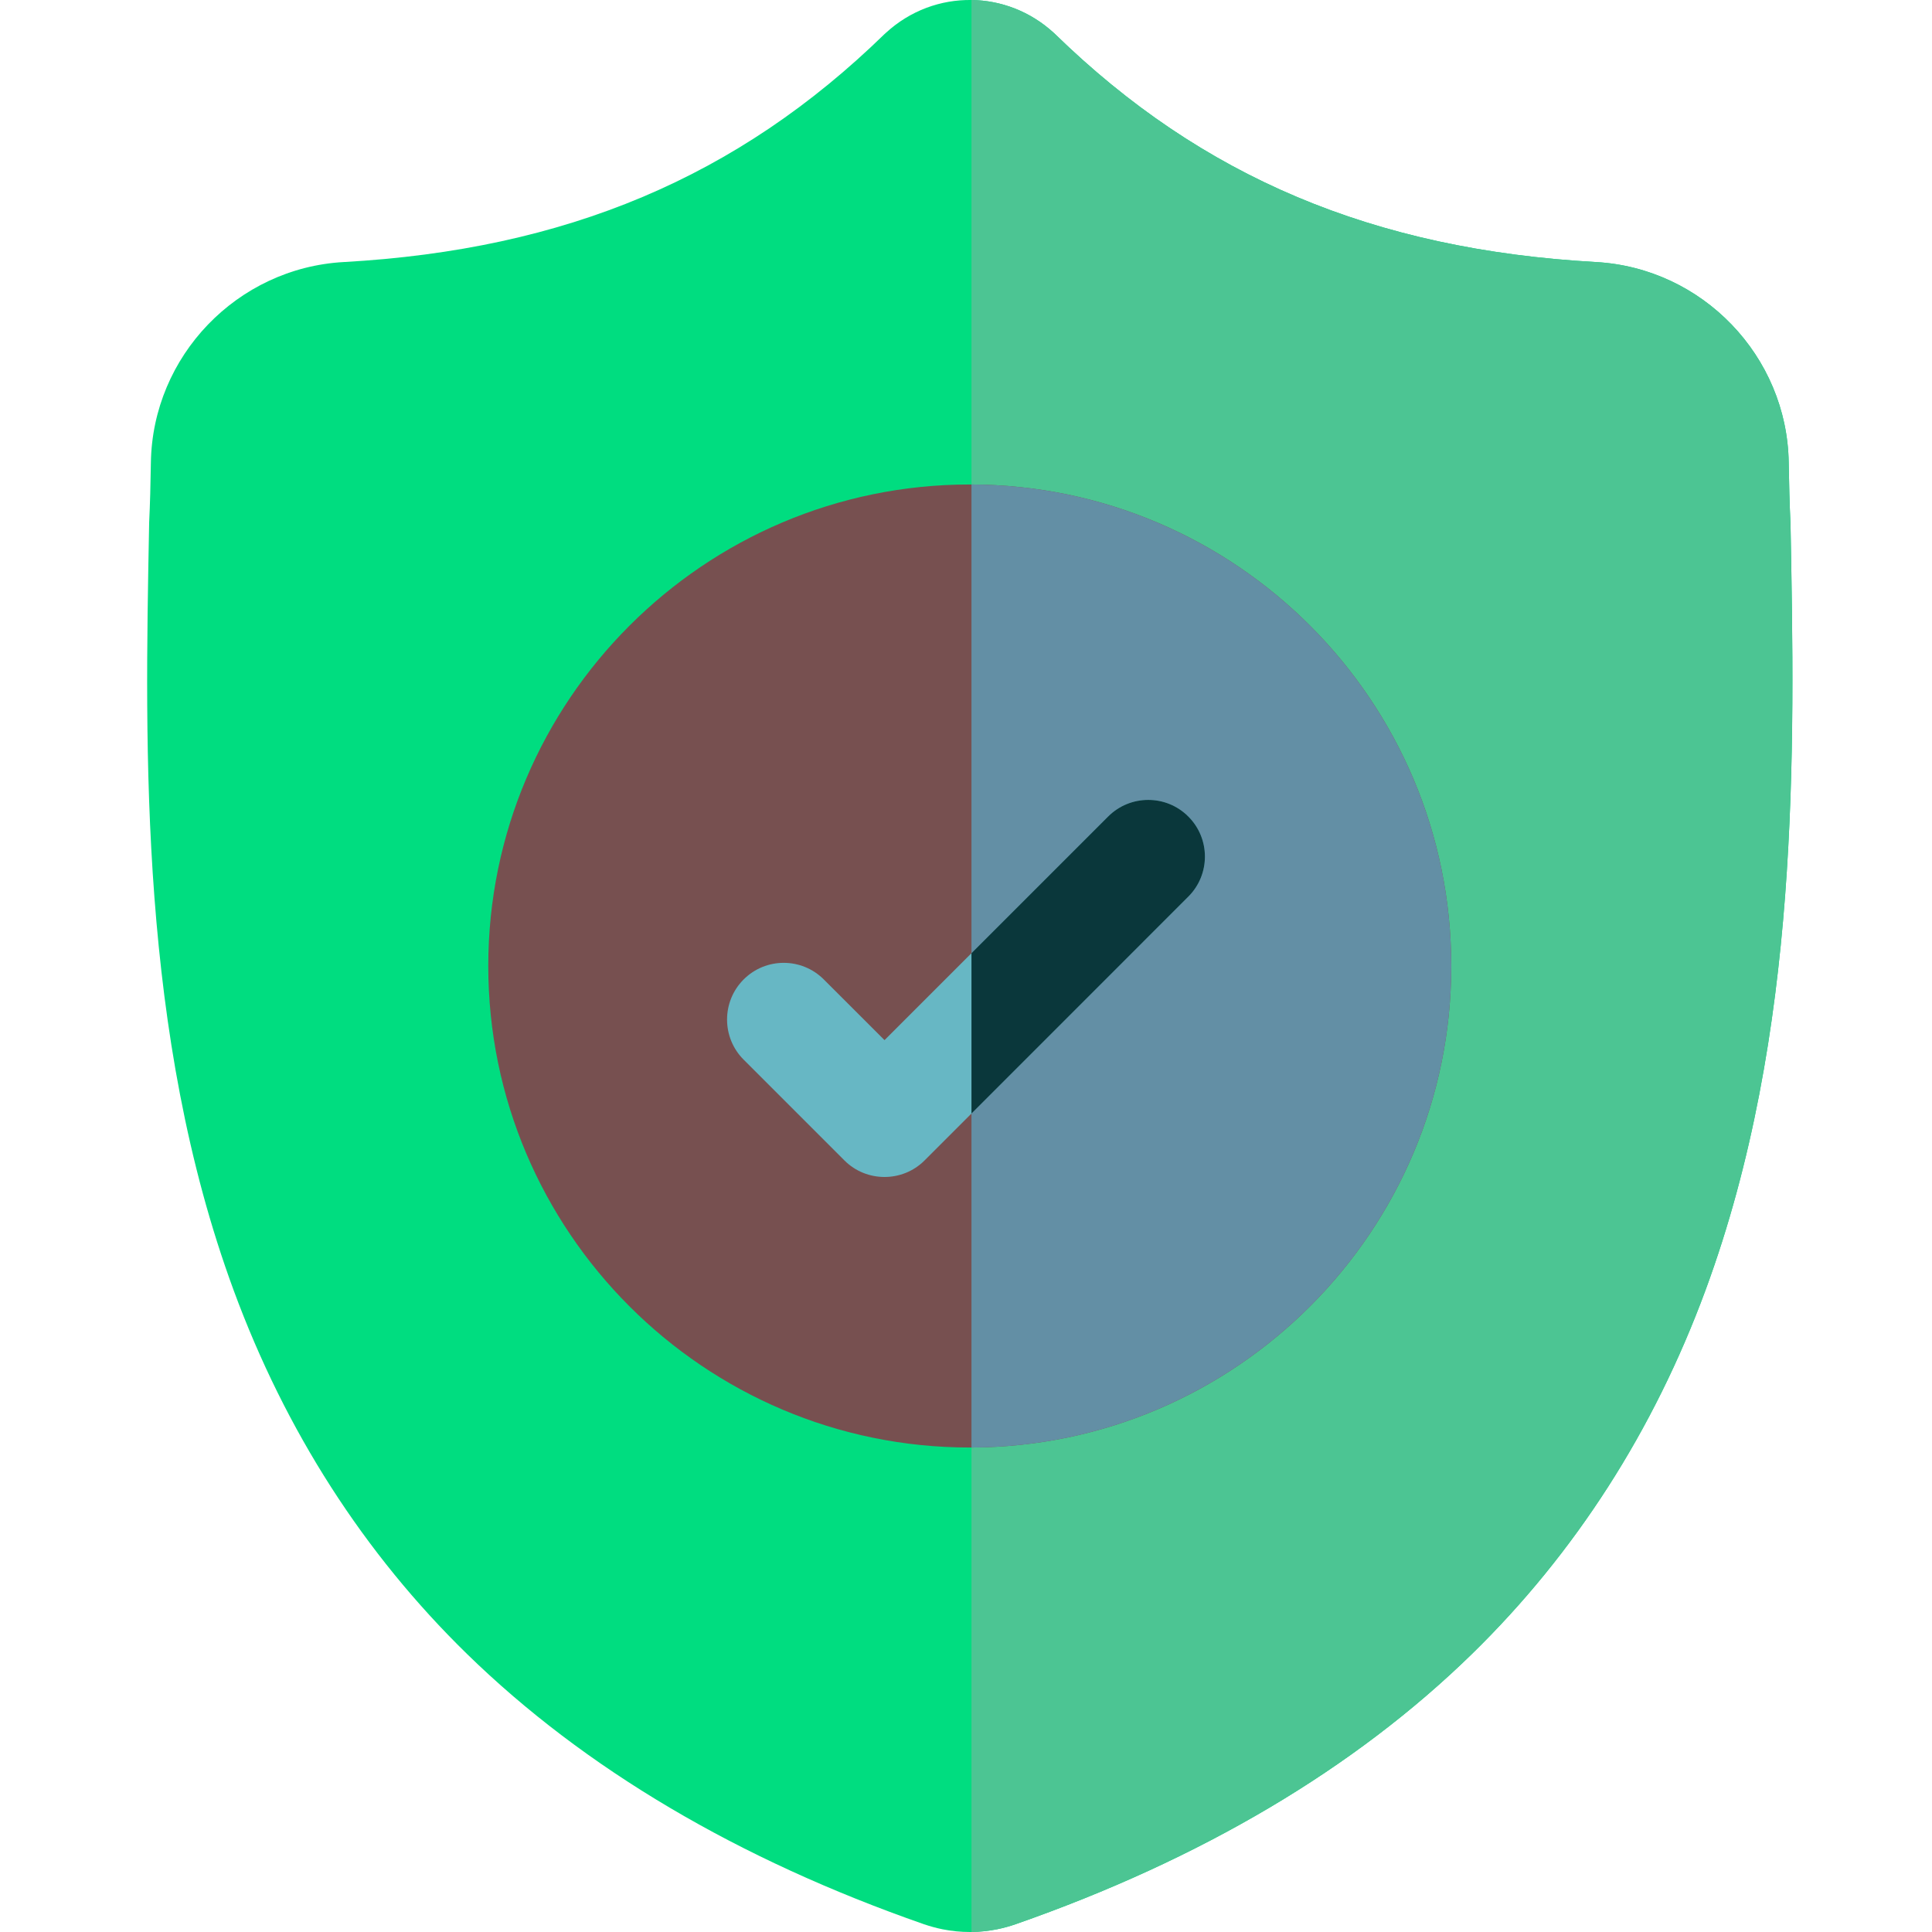<svg width="30" height="30" viewBox="0 0 30 30" fill="none" xmlns="http://www.w3.org/2000/svg">
<g id="shield 1" clip-path="url(#clip0_1_2888)">
<g id="surface1">
<path id="Vector" d="M26.483 20.034C25.677 22.219 24.457 24.119 22.858 25.681C21.038 27.459 18.654 28.871 15.773 29.878C15.679 29.911 15.58 29.938 15.481 29.958C15.35 29.984 15.217 29.998 15.085 30H15.059C14.918 30 14.777 29.986 14.636 29.958C14.537 29.938 14.44 29.911 14.346 29.879C11.462 28.873 9.075 27.462 7.253 25.684C5.653 24.122 4.434 22.223 3.629 20.038C2.165 16.064 2.248 11.687 2.315 8.17L2.316 8.116C2.33 7.825 2.338 7.52 2.343 7.183C2.368 5.529 3.683 4.161 5.337 4.069C8.787 3.876 11.455 2.751 13.735 0.529L13.755 0.511C14.133 0.163 14.61 -0.007 15.085 0C15.543 0.006 15.999 0.176 16.364 0.511L16.383 0.529C18.663 2.751 21.332 3.876 24.781 4.069C26.435 4.161 27.751 5.529 27.775 7.183C27.78 7.523 27.789 7.827 27.802 8.116L27.803 8.139C27.87 11.663 27.952 16.049 26.483 20.034Z" fill="#00DD80"/>
<path id="Vector_2" d="M26.483 20.034C25.677 22.219 24.457 24.119 22.858 25.681C21.038 27.459 18.654 28.871 15.773 29.878C15.679 29.911 15.58 29.938 15.481 29.958C15.35 29.984 15.217 29.998 15.085 30V0C15.543 0.006 15.998 0.176 16.363 0.511L16.383 0.529C18.663 2.751 21.332 3.876 24.781 4.069C26.435 4.161 27.75 5.529 27.775 7.183C27.78 7.523 27.788 7.827 27.802 8.116L27.803 8.139C27.869 11.663 27.952 16.049 26.483 20.034Z" fill="#4CC593"/>
<path id="Vector_3" d="M22.535 15C22.535 19.114 19.195 22.462 15.085 22.477H15.058C10.936 22.477 7.582 19.123 7.582 15C7.582 10.878 10.936 7.523 15.058 7.523H15.085C19.195 7.538 22.535 10.886 22.535 15Z" fill="#775050"/>
<path id="Vector_4" d="M22.535 15C22.535 19.114 19.195 22.462 15.085 22.477V7.523C19.195 7.538 22.535 10.886 22.535 15Z" fill="#638FA5"/>
<path id="Vector_5" d="M18.452 13.923L15.085 17.291L14.357 18.019C14.185 18.191 13.96 18.276 13.735 18.276C13.509 18.276 13.284 18.191 13.112 18.019L11.547 16.454C11.204 16.11 11.204 15.553 11.547 15.209C11.891 14.865 12.448 14.865 12.792 15.209L13.735 16.151L17.207 12.679C17.551 12.335 18.109 12.335 18.452 12.679C18.796 13.022 18.796 13.58 18.452 13.923Z" fill="#67B7C4"/>
<path id="Vector_6" d="M18.452 13.923L15.085 17.291V14.801L17.207 12.679C17.551 12.335 18.109 12.335 18.452 12.679C18.796 13.022 18.796 13.58 18.452 13.923Z" fill="#0A373B"/>
</g>
</g>
<defs>
<clipPath id="clip0_1_2888">
<rect width="30" height="30" fill="white"/>
</clipPath>
</defs>
</svg>
